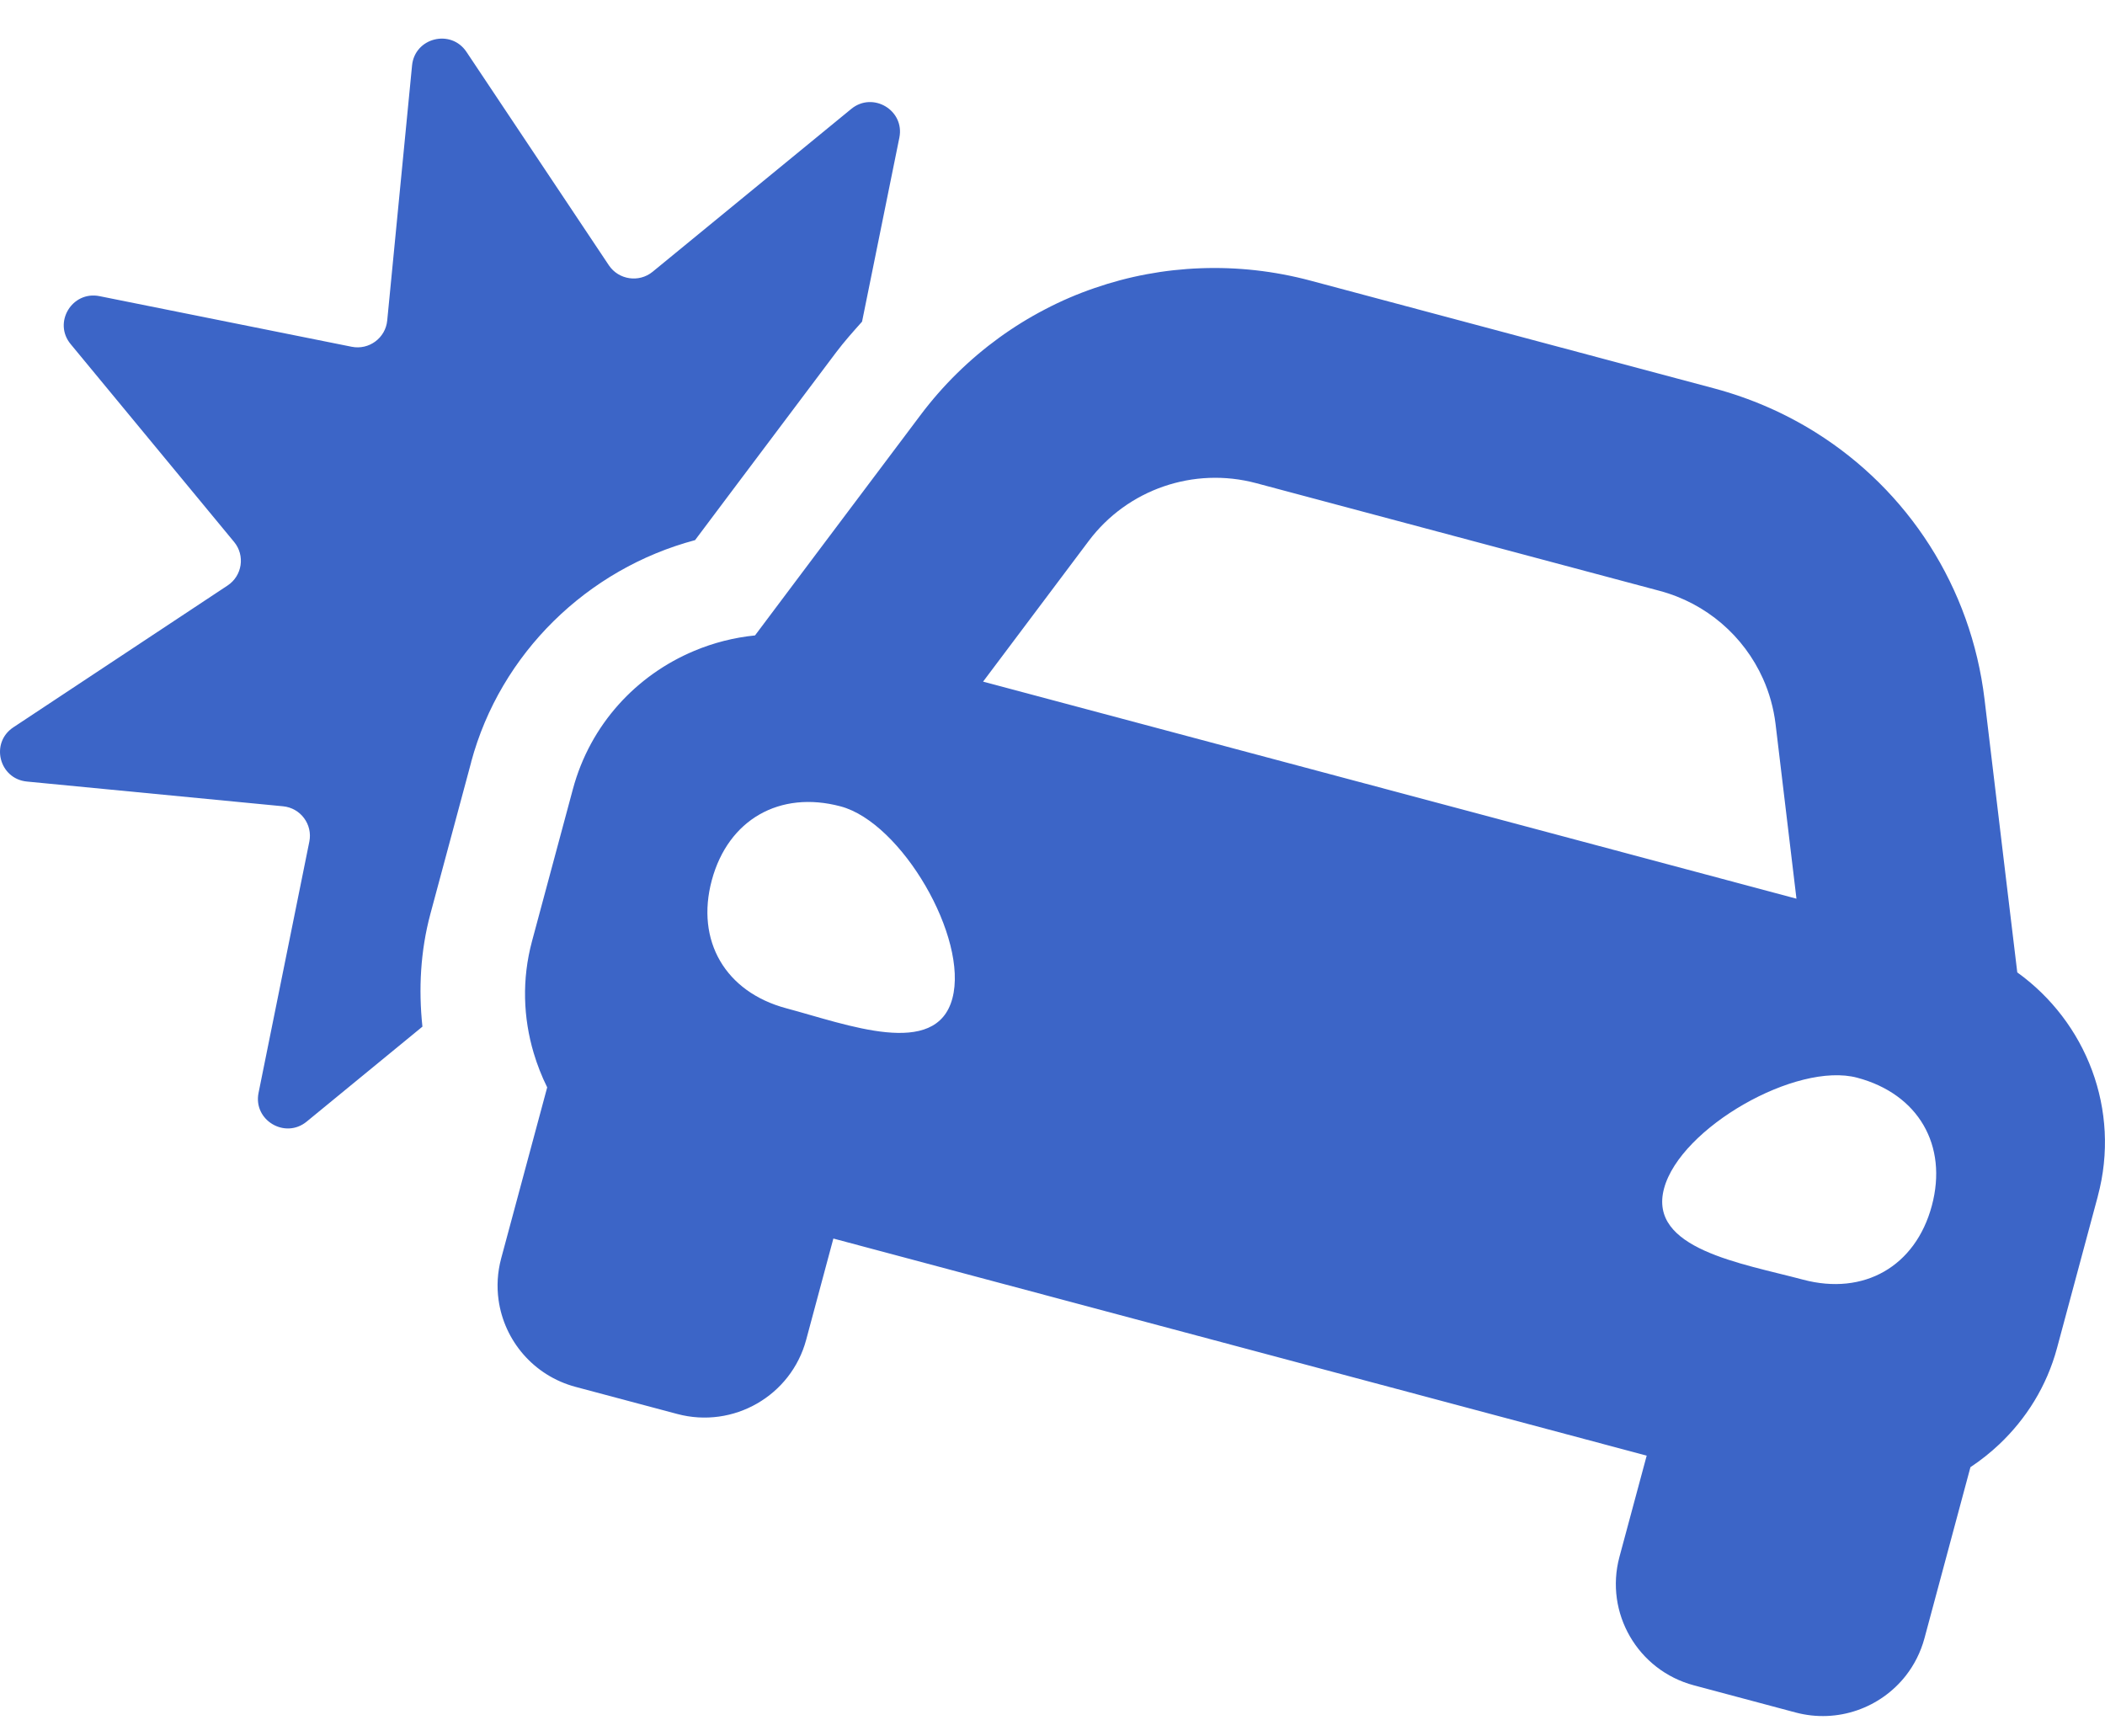 <svg width="40" height="33" viewBox="0 0 40 33" fill="none" xmlns="http://www.w3.org/2000/svg">
<g clip-path="url(#clip0_177_165)">
<path d="M8.954 14.483L8.178 17.37C7.99 18.07 7.951 18.795 8.027 19.511L5.827 21.316C5.417 21.652 4.808 21.289 4.913 20.77L5.878 15.995C5.944 15.668 5.712 15.355 5.378 15.323L0.512 14.853C-0.018 14.802 -0.19 14.117 0.253 13.823L4.325 11.127C4.604 10.942 4.661 10.557 4.449 10.3L1.342 6.539C1.004 6.13 1.369 5.524 1.89 5.628L6.683 6.59C7.012 6.656 7.325 6.424 7.358 6.092L7.83 1.244C7.881 0.716 8.569 0.544 8.864 0.986L11.57 5.042C11.756 5.319 12.143 5.376 12.401 5.165L16.176 2.07C16.587 1.733 17.195 2.097 17.09 2.616L16.381 6.113C16.212 6.302 16.042 6.492 15.887 6.698L13.877 9.373L13.208 10.265C11.162 10.81 9.509 12.415 8.953 14.482L8.954 14.483ZM39.864 22.733L39.088 25.62C38.892 26.347 38.501 26.965 37.991 27.448C37.821 27.608 37.638 27.754 37.443 27.883L36.569 31.136C36.497 31.401 36.375 31.64 36.216 31.844C35.736 32.457 34.92 32.758 34.12 32.545L32.188 32.029C31.121 31.745 30.488 30.652 30.773 29.589L31.291 27.664L15.836 23.538L15.319 25.463C15.033 26.526 13.936 27.157 12.869 26.872L10.937 26.357C10.137 26.143 9.581 25.475 9.474 24.706C9.438 24.45 9.452 24.182 9.523 23.917L10.398 20.665C10.294 20.455 10.209 20.238 10.142 20.014C9.942 19.342 9.914 18.612 10.11 17.885L10.886 14.998C11.217 13.765 12.095 12.829 13.191 12.37C13.559 12.215 13.949 12.116 14.347 12.076L15.479 10.567L17.489 7.892C17.704 7.605 17.939 7.337 18.189 7.092C18.689 6.601 19.253 6.193 19.86 5.878C20.163 5.719 20.478 5.584 20.8 5.474C21.446 5.25 22.125 5.123 22.815 5.098C23.506 5.072 24.21 5.148 24.905 5.334L32.572 7.381C33.267 7.567 33.915 7.851 34.5 8.217C35.374 8.764 36.115 9.498 36.668 10.365C37.22 11.23 37.583 12.223 37.711 13.291L38.108 16.609L38.333 18.48C38.982 18.947 39.477 19.596 39.754 20.343C40.028 21.083 40.084 21.912 39.863 22.734L39.864 22.733ZM15.974 15.325C14.815 15.016 13.836 15.577 13.526 16.728C13.216 17.879 13.783 18.852 14.941 19.162C16.101 19.471 17.788 20.128 18.097 18.976C18.407 17.825 17.133 15.634 15.974 15.325V15.325ZM34.137 17.079L33.74 13.761C33.703 13.458 33.622 13.168 33.501 12.898C33.138 12.089 32.426 11.466 31.537 11.229L23.869 9.182C22.684 8.866 21.425 9.3 20.69 10.278L18.681 12.954L29.431 15.822L34.136 17.079L34.137 17.079ZM35.293 20.482C34.133 20.172 31.93 21.435 31.621 22.586C31.311 23.737 33.101 24.009 34.261 24.319C35.42 24.628 36.399 24.067 36.709 22.916C37.018 21.765 36.452 20.791 35.293 20.482V20.482Z" fill="#3C65C7"/>
</g>
<defs>
<clipPath id="clip0_177_165">
<rect width="40" height="31.879" fill="white" transform="translate(0 0.734)"/>
</clipPath>
</defs>
</svg>
